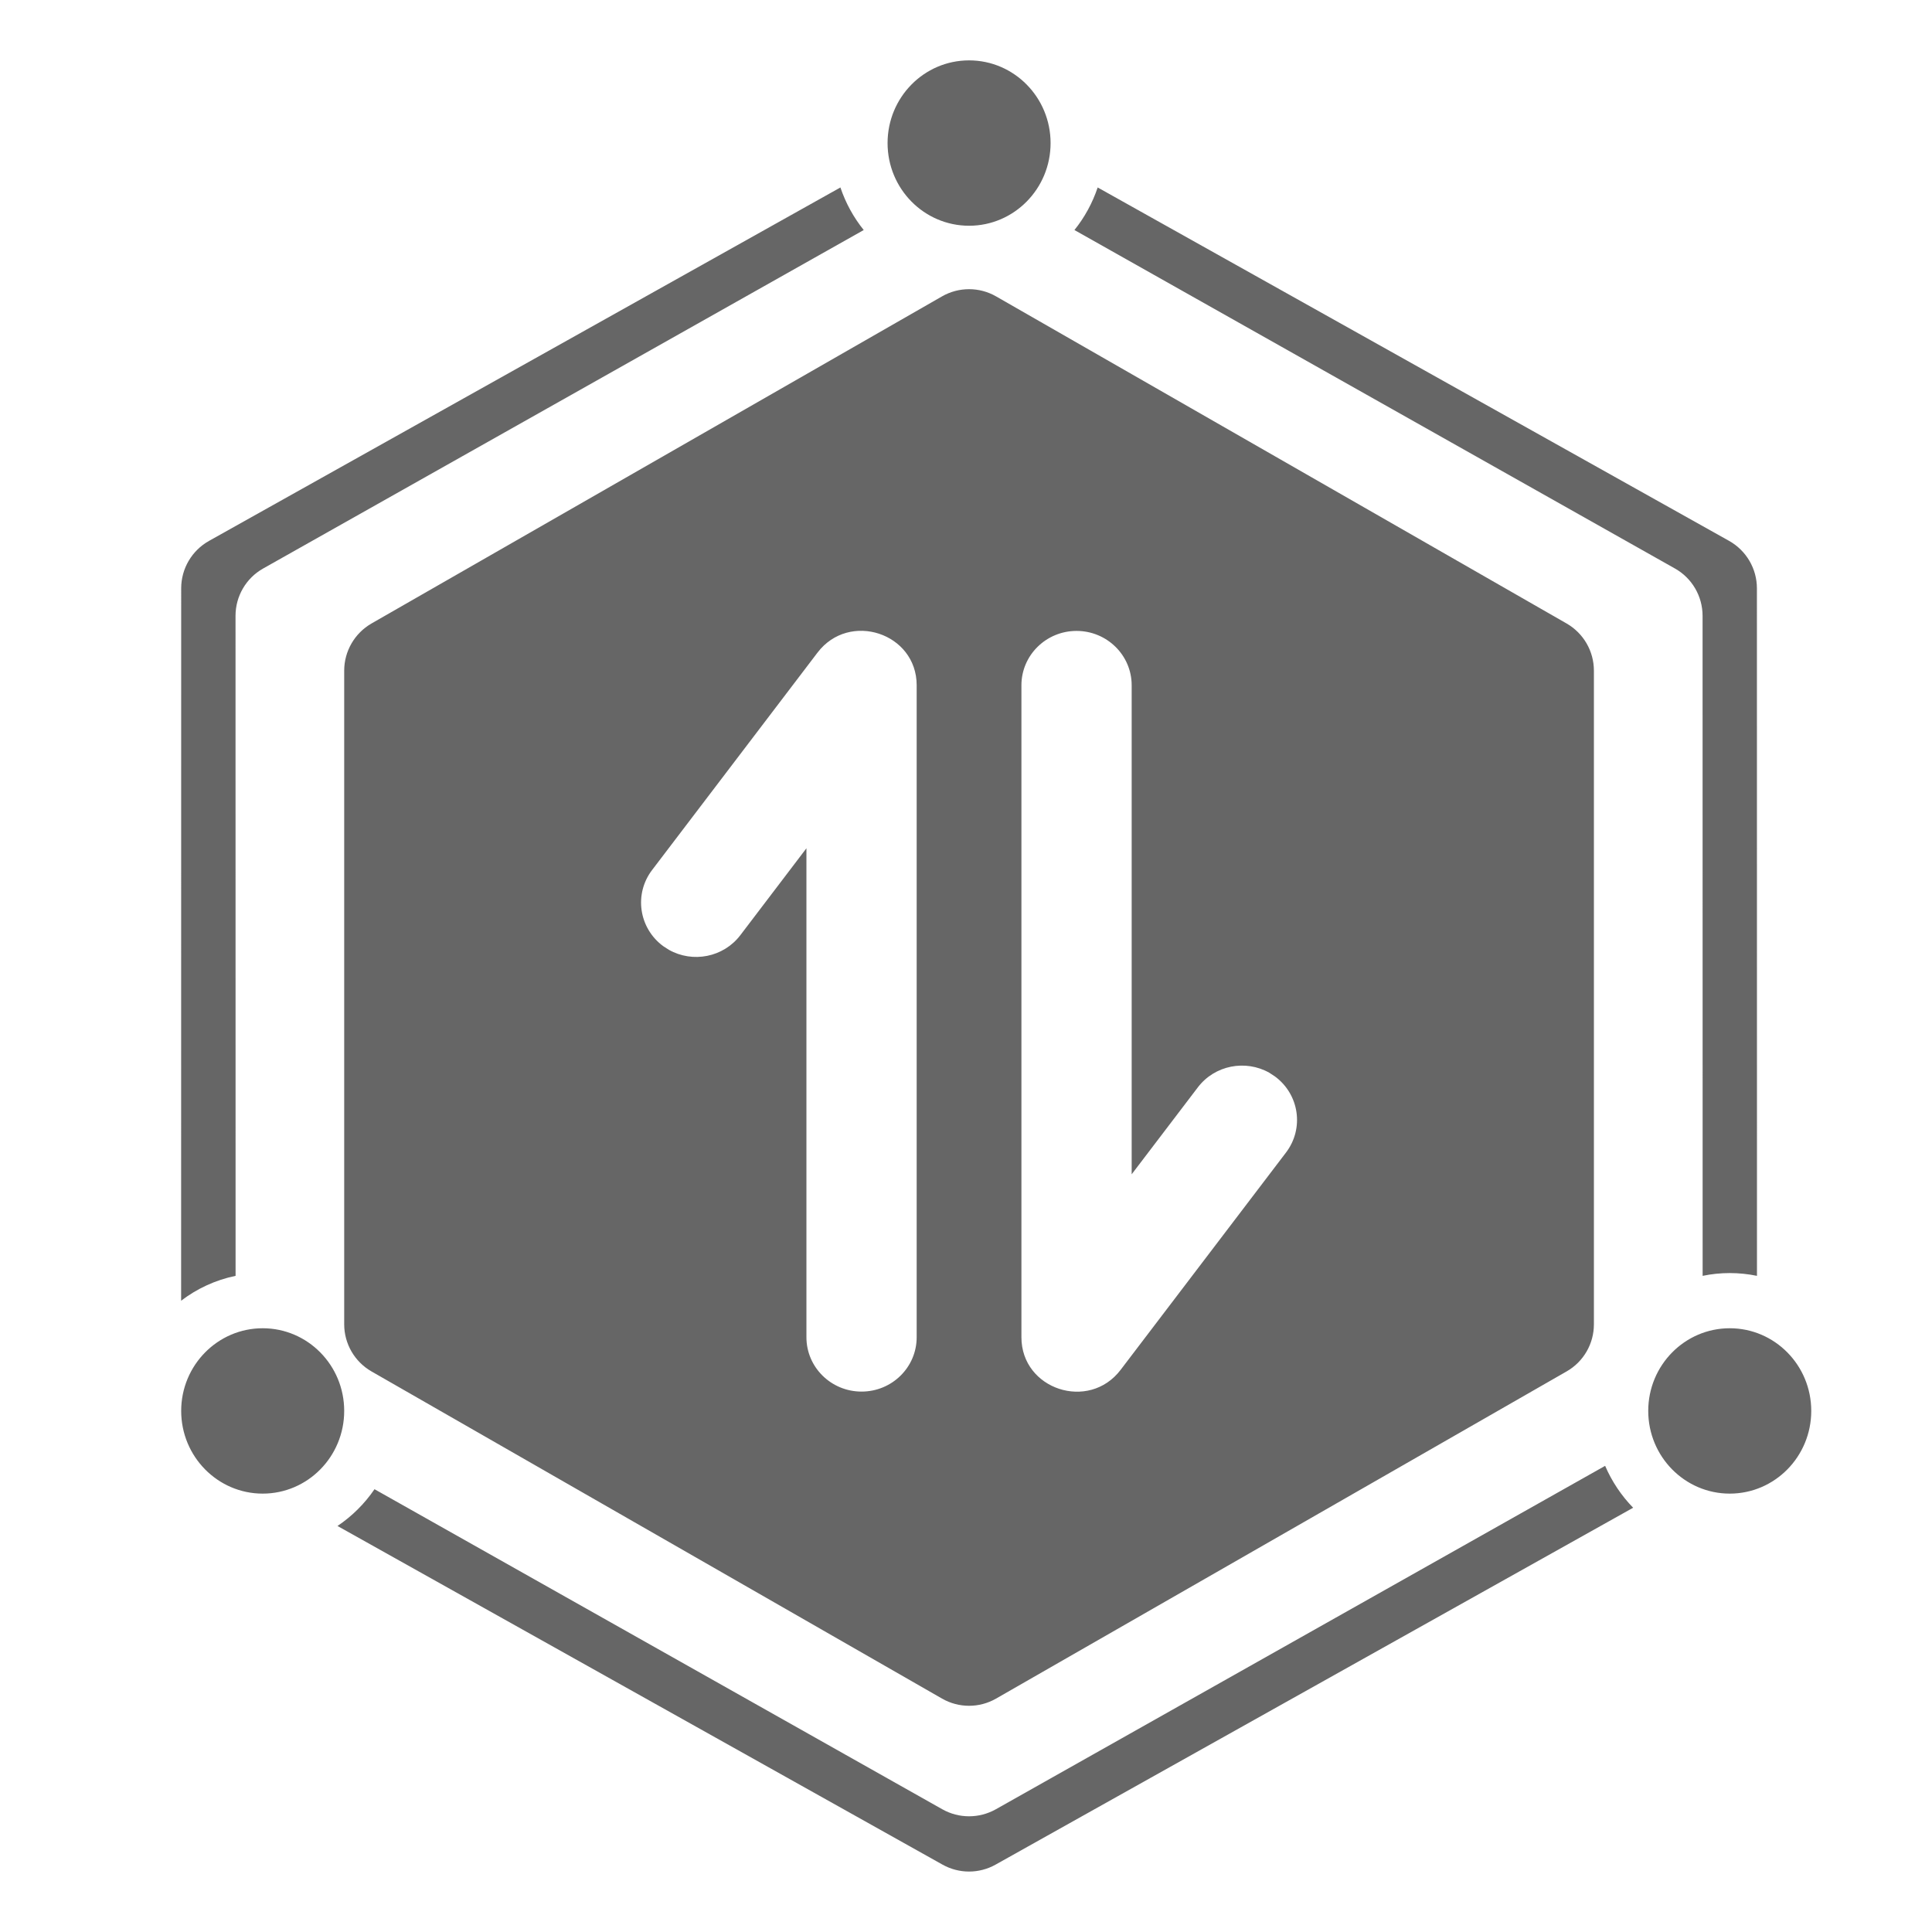 <!--?xml version="1.0" encoding="UTF-8"?-->
<svg width="32px" height="32px" viewBox="0 0 32 32" version="1.1" xmlns="http://www.w3.org/2000/svg" xmlns:xlink="http://www.w3.org/1999/xlink">
    <title>1802.税企直联</title>
    <g id="1802.税企直联" stroke="none" stroke-width="1" fill="none" fill-rule="evenodd">
        <path d="M26.586,24.279 C26.698,24.539 26.856,24.774 27.05,24.973 L16.49,30.884 C16.217,31.037 15.884,31.037 15.611,30.884 L5.59,25.275 C5.83,25.114 6.039,24.906 6.203,24.666 L15.609,29.968 C15.883,30.122 16.218,30.122 16.493,29.968 L26.586,24.279 Z M16.498,4.909 L25.948,10.327 C26.228,10.488 26.4,10.786 26.4,11.108 L26.4,21.935 C26.4,22.257 26.228,22.555 25.948,22.715 L16.498,28.134 C16.221,28.293 15.88,28.293 15.603,28.134 L6.153,22.715 C5.874,22.555 5.701,22.257 5.701,21.935 L5.701,11.108 C5.701,10.786 5.874,10.488 6.153,10.327 L15.603,4.909 C15.88,4.75 16.221,4.75 16.498,4.909 Z M4.351,22 C5.097,22 5.701,22.613 5.701,23.369 C5.701,24.125 5.097,24.739 4.351,24.739 C3.606,24.739 3.001,24.125 3.001,23.369 C3.001,22.613 3.606,22 4.351,22 Z M28.65,22 C29.396,22 30,22.613 30,23.369 C30,24.125 29.396,24.739 28.65,24.739 C27.905,24.739 27.3,24.125 27.3,23.369 C27.3,22.613 27.905,22 28.65,22 Z M17.831,10.45 C17.327,10.45 16.918,10.853 16.918,11.35 L16.918,22.149 C16.918,23.014 18.035,23.381 18.561,22.689 L21.3,19.09 C21.603,18.692 21.521,18.128 21.118,17.83 L21.022,17.767 C20.628,17.546 20.119,17.643 19.84,18.01 L18.744,19.45 L18.744,11.35 C18.744,10.853 18.335,10.45 17.831,10.45 Z M13.54,10.81 L10.801,14.41 C10.498,14.807 10.58,15.371 10.983,15.67 L11.079,15.732 C11.473,15.954 11.982,15.857 12.262,15.49 L13.357,14.05 L13.357,22.149 C13.357,22.646 13.766,23.049 14.27,23.049 C14.775,23.049 15.183,22.646 15.183,22.149 L15.183,11.35 C15.183,10.485 14.066,10.118 13.54,10.81 Z M13.92,3.105 C14.007,3.364 14.139,3.603 14.306,3.81 L4.359,9.416 C4.076,9.575 3.901,9.875 3.901,10.2 L3.902,21.132 C3.568,21.201 3.262,21.344 3,21.544 L3.001,9.745 C3.001,9.419 3.177,9.119 3.462,8.959 L13.92,3.105 Z M18.181,3.105 L28.64,8.959 C28.924,9.119 29.1,9.419 29.1,9.745 L29.101,21.132 C28.955,21.102 28.804,21.086 28.65,21.086 C28.496,21.086 28.346,21.102 28.201,21.132 L28.2,10.2 C28.2,9.875 28.025,9.575 27.742,9.416 L17.796,3.81 C17.963,3.603 18.094,3.364 18.181,3.105 Z M16.051,1 C16.796,1 17.401,1.613 17.401,2.37 C17.401,3.126 16.796,3.739 16.051,3.739 C15.305,3.739 14.701,3.126 14.701,2.37 C14.701,1.613 15.305,1 16.051,1 Z" id="形状结合" fill="#666666" fill-rule="nonzero"></path>
    </g>
</svg>